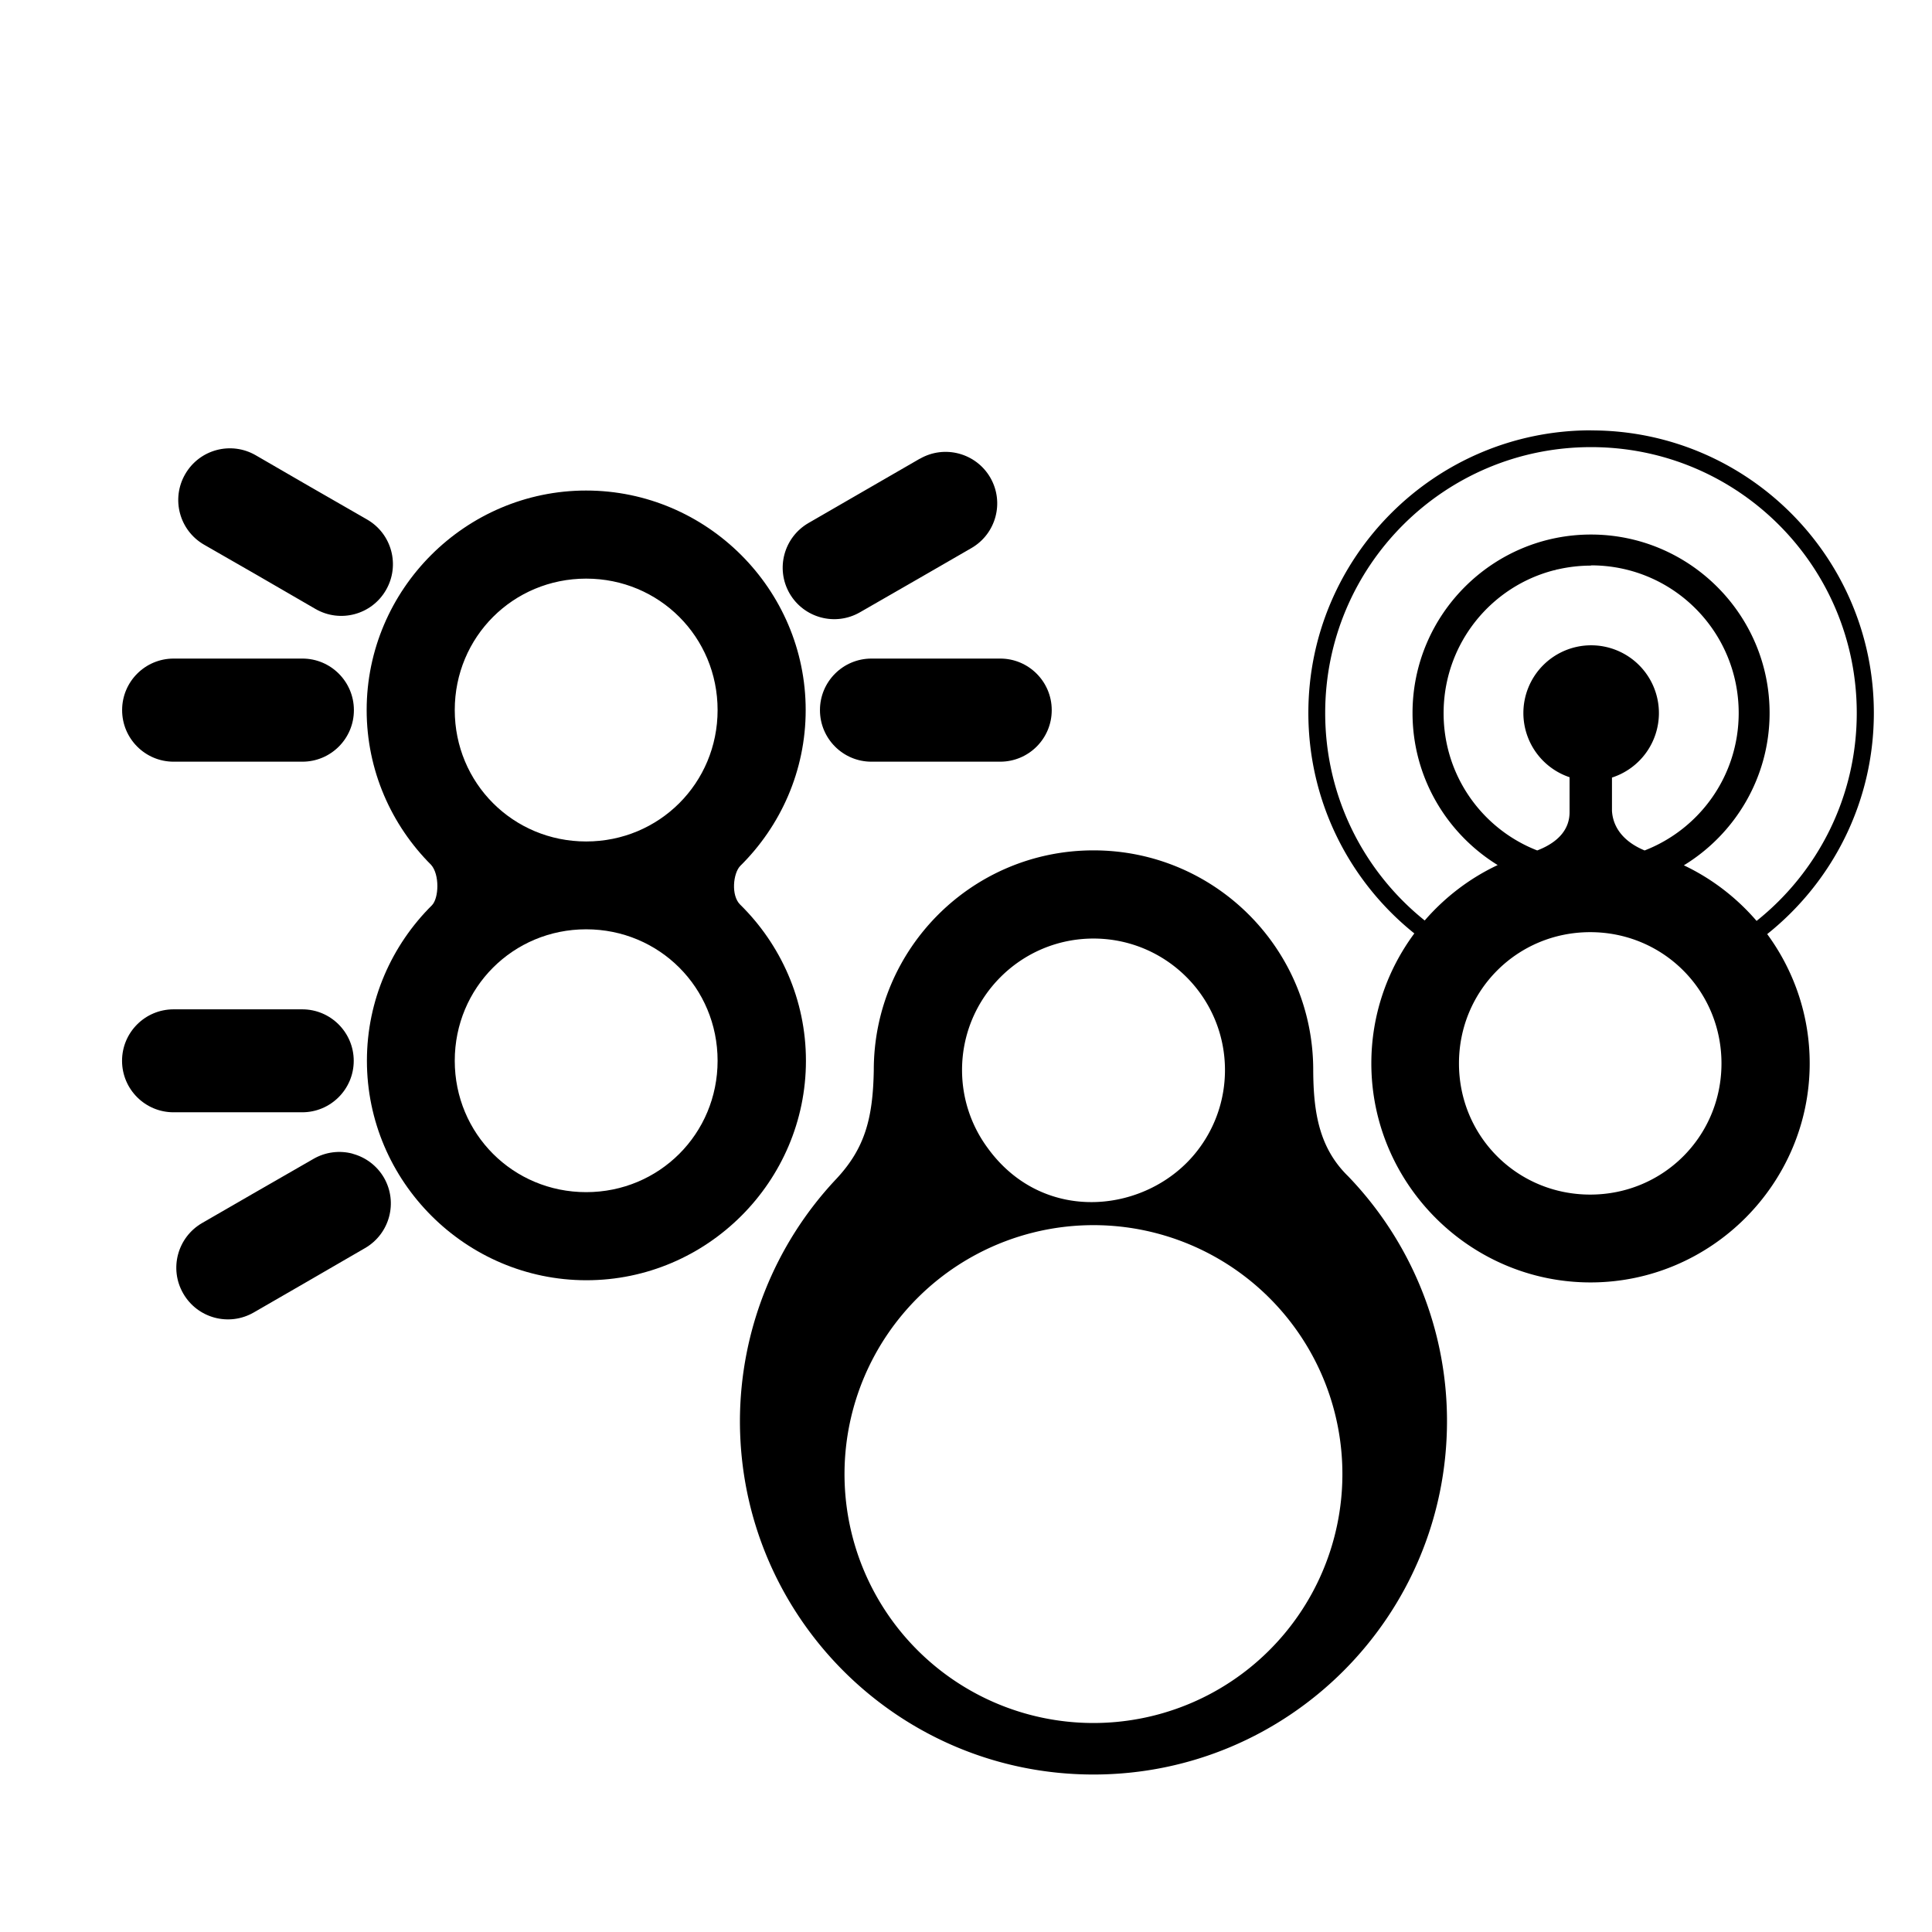 <?xml version="1.0" encoding="UTF-8" standalone="no"?>
<!-- Created with Inkscape (http://www.inkscape.org/) -->

<svg
   width="64"
   height="64"
   viewBox="0 0 16.933 16.933"
   version="1.1"
   id="svg150614"
   inkscape:version="1.2.2 (b0a8486541, 2022-12-01)"
   sodipodi:docname="nodes.svg"
   xmlns:inkscape="http://www.inkscape.org/namespaces/inkscape"
   xmlns:sodipodi="http://sodipodi.sourceforge.net/DTD/sodipodi-0.dtd"
   xmlns="http://www.w3.org/2000/svg"
   xmlns:svg="http://www.w3.org/2000/svg">
  <sodipodi:namedview
     id="namedview150616"
     pagecolor="#ffffff"
     bordercolor="#111111"
     borderopacity="1"
     inkscape:showpageshadow="0"
     inkscape:pageopacity="0"
     inkscape:pagecheckerboard="1"
     inkscape:deskcolor="#d1d1d1"
     inkscape:document-units="px"
     showgrid="false"
     inkscape:zoom="3.659624"
     inkscape:cx="18.03464"
     inkscape:cy="107.66133"
     inkscape:window-width="3792"
     inkscape:window-height="2111"
     inkscape:window-x="3888"
     inkscape:window-y="0"
     inkscape:window-maximized="1"
     inkscape:current-layer="layer1" />
  <defs
     id="defs150611" />
  <g
     inkscape:label="Layer 1"
     inkscape:groupmode="layer"
     id="layer1"
     transform="translate(-64.988,-57.18)">
    <g
       id="g150545"
       transform="matrix(0.736,0,0,0.736,914.45,3664.635)"
       style="display:inline">
      <path
         id="path150530"
         style="color:#000000;fill:#000000;stroke-linecap:round;stroke-linejoin:round;-inkscape-stroke:none"
         d="m -1135.213,-4896.309 c -1.857,0 -3.367,1.508 -3.367,3.365 0,1.062 0.493,2.01 1.262,2.626 -0.321,0.433 -0.512,0.969 -0.512,1.547 0,1.435 1.175,2.609 2.61,2.609 1.435,0 2.61,-1.174 2.61,-2.609 0,-0.574 -0.189,-1.107 -0.506,-1.539 0.773,-0.617 1.27,-1.567 1.27,-2.633 0,-1.857 -1.508,-3.365 -3.365,-3.365 z m -5e-4,0.2 c 1.75,0 3.164,1.417 3.164,3.166 0,1.003 -0.466,1.896 -1.193,2.476 -0.238,-0.277 -0.533,-0.504 -0.866,-0.662 0.612,-0.374 1.021,-1.048 1.021,-1.814 0,-1.172 -0.955,-2.125 -2.127,-2.125 -1.171,0 -2.125,0.953 -2.125,2.125 0,0.765 0.406,1.436 1.014,1.811 -0.334,0.157 -0.63,0.384 -0.869,0.66 -0.723,-0.58 -1.185,-1.471 -1.185,-2.471 0,-1.75 1.417,-3.166 3.166,-3.166 z m 0,1.408 c 0.973,0 1.758,0.785 1.758,1.758 0,0.747 -0.464,1.382 -1.12,1.637 -0.258,-0.107 -0.378,-0.281 -0.389,-0.472 v -0.396 a 0.807,0.807 0 0 0 0.559,-0.768 0.807,0.807 0 0 0 -0.807,-0.807 0.807,0.807 0 0 0 -0.807,0.807 0.807,0.807 0 0 0 0.55,0.764 v 0.417 c 0,0.193 -0.121,0.353 -0.385,0.455 -0.654,-0.255 -1.115,-0.889 -1.115,-1.635 0,-0.015 2e-4,-0.03 6e-4,-0.045 0.02,-0.8 0.571,-1.466 1.316,-1.657 0.014,0 0.028,-0.01 0.042,-0.01 0.128,-0.029 0.261,-0.045 0.397,-0.045 z m -0.01,4.368 c 0.869,0 1.563,0.694 1.563,1.563 0,0.869 -0.694,1.562 -1.563,1.562 -0.869,0 -1.563,-0.693 -1.563,-1.562 0,-0.869 0.694,-1.563 1.563,-1.563 z" />
      <path
         id="path150532"
         style="color:#000000;fill:#000000;fill-rule:evenodd;stroke-linecap:round;stroke-linejoin:round;-inkscape-stroke:none"
         d="m -1152.093,-4893.591 c -0.339,3e-4 -0.613,0.275 -0.613,0.613 -7e-4,0.339 0.274,0.615 0.613,0.615 h 0.766 0.766 c 0.34,8e-4 0.616,-0.275 0.615,-0.615 -3e-4,-0.339 -0.276,-0.614 -0.615,-0.613 h -0.766 z m 8.31,0 c -0.339,3e-4 -0.613,0.275 -0.613,0.613 -7e-4,0.339 0.274,0.615 0.613,0.615 h 0.766 0.766 c 0.34,7e-4 0.616,-0.275 0.615,-0.615 -3e-4,-0.339 -0.276,-0.614 -0.615,-0.613 h -0.766 z m -3.397,-2.001 c -1.438,0 -2.614,1.177 -2.614,2.614 0,0.718 0.294,1.371 0.768,1.844 0.102,0.116 0.092,0.395 0.01,0.48 -0.478,0.474 -0.775,1.13 -0.775,1.852 0,1.438 1.177,2.614 2.614,2.614 1.438,0 2.614,-1.177 2.614,-2.614 0,-0.726 -0.301,-1.385 -0.783,-1.859 -0.112,-0.109 -0.083,-0.374 0,-0.46 0.481,-0.475 0.78,-1.132 0.78,-1.857 0,-1.438 -1.177,-2.614 -2.614,-2.614 z m 0,1.049 c 0.871,0 1.565,0.695 1.565,1.565 0,0.871 -0.695,1.565 -1.565,1.565 -0.871,0 -1.565,-0.695 -1.565,-1.565 0,-0.871 0.695,-1.565 1.565,-1.565 z m 0,4.176 c 0.871,0 1.565,0.695 1.565,1.565 0,0.871 -0.695,1.565 -1.565,1.565 -0.871,0 -1.565,-0.695 -1.565,-1.565 0,-0.871 0.695,-1.565 1.565,-1.565 z m -3.935,-5.645 c -0.294,-0.17 -0.67,-0.07 -0.84,0.225 -0.17,0.294 -0.07,0.67 0.225,0.84 l 0.615,0.353 0.711,0.412 c 0.294,0.17 0.67,0.07 0.84,-0.225 0.17,-0.294 0.07,-0.67 -0.225,-0.84 l -0.713,-0.41 z m 7.908,0.041 -0.613,0.354 -0.713,0.412 c -0.293,0.17 -0.394,0.544 -0.225,0.838 0.17,0.293 0.544,0.394 0.838,0.225 l 0.713,-0.41 0.615,-0.355 c 0.293,-0.17 0.394,-0.544 0.225,-0.838 -0.17,-0.294 -0.546,-0.395 -0.84,-0.225 z m -8.887,6.557 c -0.339,3e-4 -0.613,0.275 -0.613,0.613 4e-4,0.339 0.275,0.613 0.613,0.613 h 0.709 0.822 c 0.339,8e-4 0.615,-0.274 0.615,-0.613 -3e-4,-0.339 -0.276,-0.614 -0.615,-0.613 h -0.822 z m 2.133,1.719 c -0.157,-0.042 -0.324,-0.02 -0.465,0.061 l -0.713,0.41 -0.615,0.355 c -0.293,0.17 -0.394,0.544 -0.225,0.838 0.169,0.295 0.545,0.397 0.84,0.227 l 0.615,-0.355 0.711,-0.412 c 0.293,-0.17 0.394,-0.544 0.225,-0.838 -0.082,-0.141 -0.216,-0.243 -0.373,-0.285 z"
         sodipodi:nodetypes="ccccccccccccccccccssccsssccsssssssssssssccccccccccccccccsccccccccccccccccccccc" />
      <path
         id="path150534"
         style="fill:#000000;fill-opacity:1;fill-rule:evenodd;stroke:none;stroke-width:1.049;stroke-linecap:round;stroke-linejoin:round;stroke-miterlimit:4;stroke-dasharray:none;stroke-dashoffset:0;stroke-opacity:1"
         d="m -1141.139,-4891.307 c -1.445,1e-4 -2.616,1.171 -2.616,2.616 -0.01,0.574 -0.105,0.931 -0.446,1.296 -0.729,0.773 -1.146,1.802 -1.148,2.883 0,2.325 1.885,4.21 4.21,4.21 2.325,0 4.21,-1.885 4.21,-4.21 0,-1.096 -0.43,-2.138 -1.177,-2.914 -0.342,-0.334 -0.414,-0.751 -0.416,-1.265 -10e-5,-1.445 -1.171,-2.616 -2.616,-2.616 z m 0,1.05 c 0.865,0 1.566,0.701 1.566,1.566 0,0.365 -0.125,0.701 -0.334,0.967 -0.577,0.738 -1.823,0.889 -2.494,-0.042 -0.192,-0.261 -0.303,-0.583 -0.303,-0.925 -10e-5,-0.865 0.701,-1.566 1.566,-1.566 z m -0.02,3.413 a 2.965,2.965 0 0 1 2.649,1.594 2.965,2.965 0 0 1 -1.259,3.999 2.965,2.965 0 0 1 -3.999,-1.258 2.965,2.965 0 0 1 1.258,-3.999 v 0 a 2.965,2.965 0 0 1 1.35,-0.336 z" />
    </g>
  </g>
</svg>
